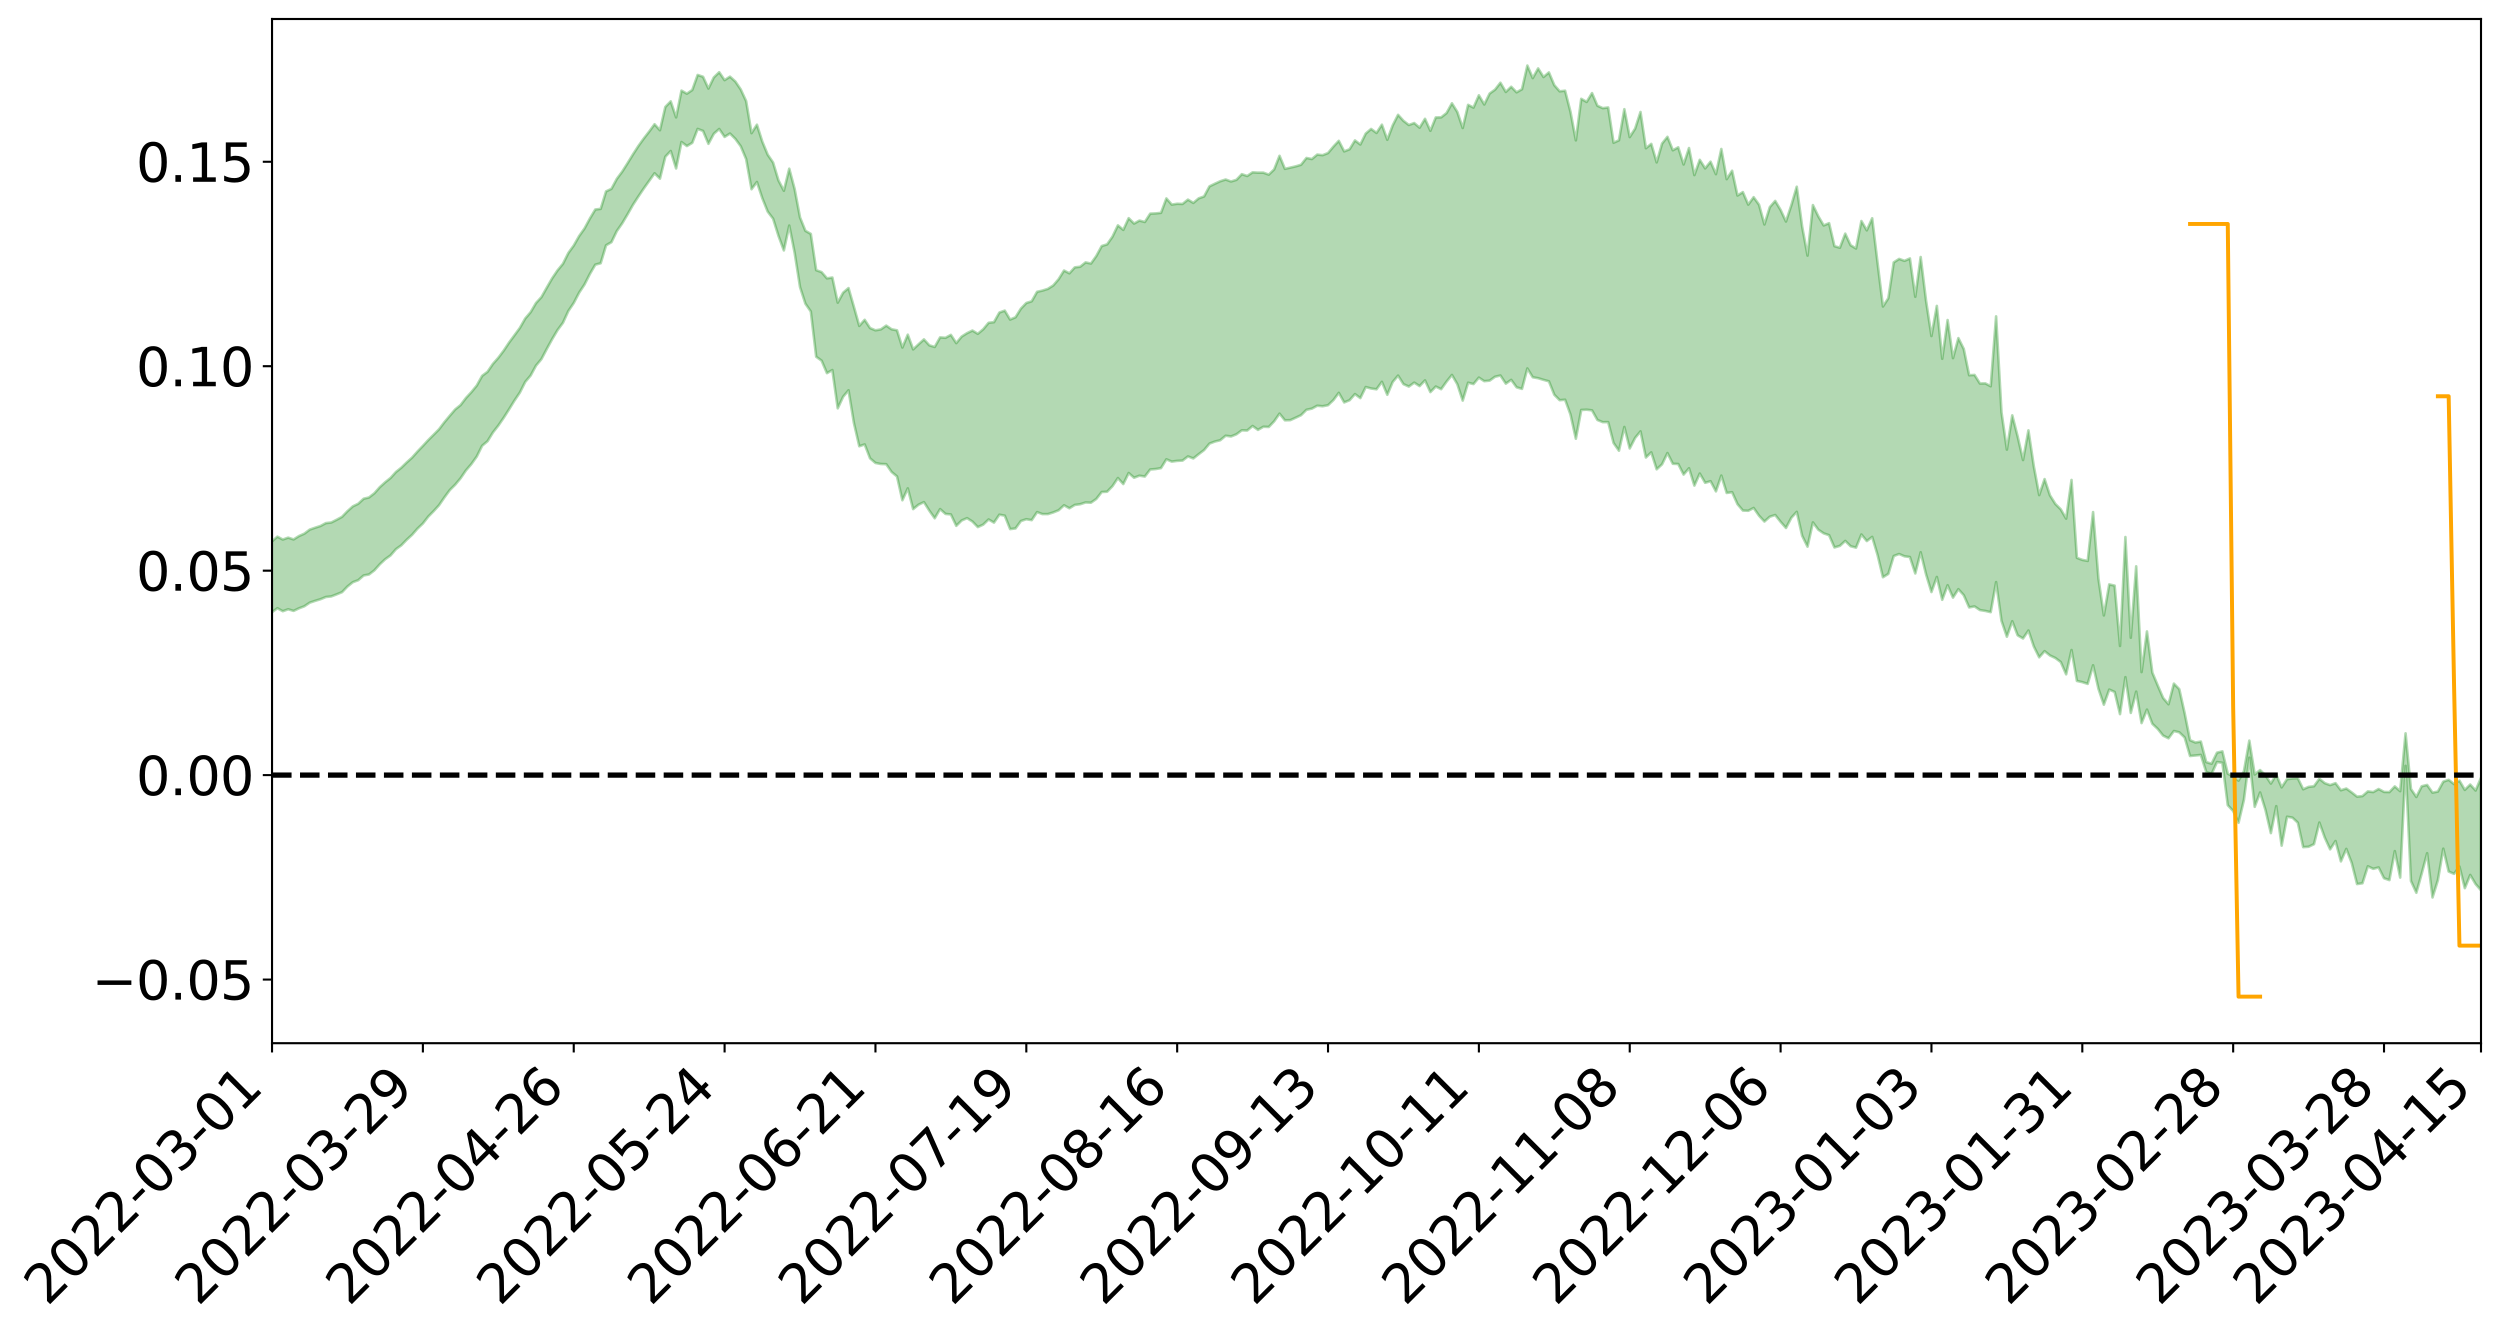 <?xml version="1.0" encoding="utf-8" standalone="no"?>
<!DOCTYPE svg PUBLIC "-//W3C//DTD SVG 1.1//EN"
  "http://www.w3.org/Graphics/SVG/1.1/DTD/svg11.dtd">
<svg xmlns:xlink="http://www.w3.org/1999/xlink" width="947.275pt" height="505.355pt" viewBox="0 0 947.275 505.355" xmlns="http://www.w3.org/2000/svg" version="1.1">
 <defs>
  <style type="text/css">*{stroke-linejoin: round; stroke-linecap: butt}</style>
 </defs>
 <g id="figure_1">
  <g id="patch_1">
   <path d="M 0 505.355 
L 947.275 505.355 
L 947.275 -0 
L 0 -0 
z
" style="fill: #ffffff"/>
  </g>
  <g id="axes_1">
   <g id="patch_2">
    <path d="M 103.075 395.28 
L 940.075 395.28 
L 940.075 7.2 
L 103.075 7.2 
z
" style="fill: #ffffff"/>
   </g>
   <g id="PolyCollection_1">
    <path d="M -393.001 293.59 
L -393.001 293.613 
L -390.959 293.505 
L -388.918 293.41 
L -386.876 293.29 
L -384.835 293.207 
L -382.793 293.102 
L -380.752 292.98 
L -378.711 292.865 
L -376.669 292.761 
L -374.628 292.667 
L -372.586 292.561 
L -370.545 292.45 
L -368.503 292.341 
L -366.462 292.211 
L -364.42 292.1 
L -362.379 291.972 
L -360.337 291.86 
L -358.296 291.714 
L -356.254 291.591 
L -354.213 291.472 
L -352.172 291.333 
L -350.13 291.198 
L -348.089 291.064 
L -346.047 290.906 
L -344.006 290.765 
L -341.964 290.603 
L -339.923 290.438 
L -337.881 290.256 
L -335.84 290.07 
L -333.798 289.886 
L -331.757 289.676 
L -329.715 289.44 
L -327.674 289.226 
L -325.632 288.986 
L -323.591 288.713 
L -321.55 288.457 
L -319.508 288.159 
L -317.467 287.855 
L -315.425 287.541 
L -313.384 287.21 
L -311.342 286.845 
L -309.301 286.456 
L -307.259 286.044 
L -305.218 285.644 
L -303.176 285.179 
L -301.135 284.733 
L -299.093 284.258 
L -297.052 283.78 
L -295.011 283.267 
L -292.969 282.714 
L -290.928 282.196 
L -288.886 281.624 
L -286.845 281.032 
L -284.803 280.45 
L -282.762 279.871 
L -280.72 279.247 
L -278.679 278.616 
L -276.637 277.985 
L -274.596 277.329 
L -272.554 276.665 
L -270.513 276.001 
L -268.472 275.316 
L -266.43 274.629 
L -264.389 273.951 
L -262.347 273.247 
L -260.306 272.498 
L -258.264 271.769 
L -256.223 271.041 
L -254.181 270.324 
L -252.14 269.58 
L -250.098 268.851 
L -248.057 268.111 
L -246.015 267.436 
L -243.974 266.655 
L -241.932 265.969 
L -239.891 265.224 
L -237.85 264.519 
L -235.808 263.785 
L -233.767 263.12 
L -231.725 262.367 
L -229.684 261.662 
L -227.642 260.997 
L -225.601 260.28 
L -223.559 259.599 
L -221.518 258.898 
L -219.476 258.184 
L -217.435 257.496 
L -215.393 256.819 
L -213.352 256.104 
L -211.311 255.416 
L -209.269 254.714 
L -207.228 254.022 
L -205.186 253.345 
L -203.145 252.653 
L -201.103 251.954 
L -199.062 251.319 
L -197.02 250.609 
L -194.979 249.927 
L -192.937 249.255 
L -190.896 248.584 
L -188.854 247.914 
L -186.813 247.238 
L -184.772 246.59 
L -182.73 245.919 
L -180.689 245.234 
L -178.647 244.542 
L -176.606 243.844 
L -174.564 243.186 
L -172.523 242.47 
L -170.481 241.71 
L -168.44 240.992 
L -166.398 240.239 
L -164.357 239.475 
L -162.315 238.671 
L -160.274 237.854 
L -158.232 237.089 
L -156.191 236.225 
L -154.15 235.4 
L -152.108 234.517 
L -150.067 233.699 
L -148.025 232.749 
L -145.984 231.816 
L -143.942 230.905 
L -141.901 229.979 
L -139.859 229.026 
L -137.818 228.032 
L -135.776 227.094 
L -133.735 226.031 
L -131.693 225.085 
L -129.652 223.991 
L -127.611 222.927 
L -125.569 221.884 
L -123.528 220.879 
L -121.486 219.72 
L -119.445 218.662 
L -117.403 217.341 
L -115.362 216.19 
L -113.32 215.108 
L -111.279 213.898 
L -109.237 212.656 
L -107.196 211.24 
L -105.154 209.902 
L -103.113 208.765 
L -101.072 207.028 
L -99.03 205.607 
L -96.989 204.152 
L -94.947 202.644 
L -92.906 200.939 
L -90.864 199.323 
L -88.823 198.063 
L -86.781 196.646 
L -84.74 194.354 
L -82.698 192.465 
L -80.657 191.288 
L -78.615 189.29 
L -76.574 187.832 
L -74.532 186.479 
L -72.491 184.596 
L -70.45 182.034 
L -68.408 180.464 
L -66.367 179.578 
L -64.325 177.668 
L -62.284 176.941 
L -60.242 175.682 
L -58.201 173.411 
L -56.159 173.421 
L -54.118 174.131 
L -52.076 175.809 
L -50.035 173.609 
L -47.993 177.541 
L -45.952 178.31 
L -43.911 172.695 
L -41.869 174.123 
L -39.828 176.433 
L -37.786 174.889 
L -35.745 174.491 
L -33.703 184.819 
L -31.662 199.55 
L -29.62 206.847 
L -27.579 190.694 
L -25.537 198.902 
L -23.496 209.679 
L -21.454 209.004 
L -19.413 231.005 
L -17.372 227.964 
L -15.33 221.196 
L -13.289 204.469 
L -11.247 220.159 
L -9.206 229.591 
L -7.164 225.634 
L -5.123 228.09 
L -3.081 236.999 
L -1.04 235.808 
L 1.002 228.123 
L 3.043 237.776 
L 5.085 239.689 
L 7.126 236.239 
L 9.168 242.365 
L 11.209 244.601 
L 13.25 243.993 
L 15.292 242.129 
L 17.333 244.137 
L 19.375 242.074 
L 21.416 242.244 
L 23.458 244.153 
L 25.499 242.336 
L 27.541 243.262 
L 29.582 243.301 
L 31.624 241.826 
L 33.665 242.346 
L 35.707 240.223 
L 37.748 240.343 
L 39.789 240.904 
L 41.831 240.912 
L 43.872 239.858 
L 45.914 238.95 
L 47.955 238.695 
L 49.997 237.689 
L 52.038 237.497 
L 54.08 237.271 
L 56.121 235.755 
L 58.163 236.4 
L 60.204 235.379 
L 62.246 234.908 
L 64.287 234.882 
L 66.328 233.877 
L 68.37 233.586 
L 70.411 233.854 
L 72.453 234.326 
L 74.494 232.718 
L 76.536 232.4 
L 78.577 231.835 
L 80.619 234.47 
L 82.66 234.484 
L 84.702 235.474 
L 86.743 232.861 
L 88.785 231.233 
L 90.826 231.689 
L 92.868 233.419 
L 94.909 233.674 
L 96.95 230.523 
L 98.992 233.11 
L 101.033 232.413 
L 103.075 231.941 
L 105.116 230.465 
L 107.158 231.595 
L 109.199 230.858 
L 111.241 231.476 
L 113.282 230.503 
L 115.324 229.724 
L 117.365 228.352 
L 119.407 227.672 
L 121.448 227.047 
L 123.489 226.205 
L 125.531 225.984 
L 127.572 225.203 
L 129.614 224.367 
L 131.655 222.233 
L 133.697 220.6 
L 135.738 219.839 
L 137.78 218.058 
L 139.821 217.666 
L 141.863 216.101 
L 143.904 213.819 
L 145.946 211.907 
L 147.987 210.45 
L 150.028 208.086 
L 152.07 206.62 
L 154.111 204.509 
L 156.153 202.638 
L 158.194 200.298 
L 160.236 198.36 
L 162.277 195.743 
L 164.319 193.671 
L 166.36 191.424 
L 168.402 188.452 
L 170.443 185.679 
L 172.485 183.65 
L 174.526 181.202 
L 176.568 178.214 
L 178.609 175.849 
L 180.65 172.976 
L 182.692 168.893 
L 184.733 167.184 
L 186.775 163.867 
L 188.816 161.259 
L 190.858 158.294 
L 192.899 155.085 
L 194.941 151.769 
L 196.982 148.748 
L 199.024 144.708 
L 201.065 142.286 
L 203.107 138.519 
L 205.148 136.075 
L 207.189 132.216 
L 209.231 128.491 
L 211.272 125.047 
L 213.314 122.295 
L 215.355 117.842 
L 217.397 114.815 
L 219.438 110.903 
L 221.48 107.804 
L 223.521 103.803 
L 225.563 100.29 
L 227.604 99.747 
L 229.646 92.946 
L 231.687 91.766 
L 233.728 87.537 
L 235.77 84.615 
L 237.811 81.179 
L 239.853 77.595 
L 241.894 74.45 
L 243.936 71.41 
L 245.977 68.542 
L 248.019 65.658 
L 250.06 67.695 
L 252.102 59.376 
L 254.143 57.221 
L 256.185 63.829 
L 258.226 53.812 
L 260.268 55.34 
L 262.309 54.127 
L 264.35 48.853 
L 266.392 49.608 
L 268.433 54.489 
L 270.475 50.688 
L 272.516 48.879 
L 274.558 51.883 
L 276.599 50.602 
L 278.641 52.634 
L 280.682 55.43 
L 282.724 60.288 
L 284.765 71.698 
L 286.807 68.961 
L 288.848 75.105 
L 290.889 80.179 
L 292.931 82.867 
L 294.972 89.358 
L 297.014 94.88 
L 299.055 85.473 
L 301.097 95.786 
L 303.138 108.769 
L 305.18 115.077 
L 307.221 118.009 
L 309.263 135.176 
L 311.304 136.643 
L 313.346 141.385 
L 315.387 140.221 
L 317.428 154.718 
L 319.47 150.336 
L 321.511 147.882 
L 323.553 160.27 
L 325.594 169.088 
L 327.636 168.396 
L 329.677 173.659 
L 331.719 175.421 
L 333.76 175.811 
L 335.802 175.882 
L 337.843 178.832 
L 339.885 180.529 
L 341.926 189.549 
L 343.968 185.041 
L 346.009 192.906 
L 348.05 191.229 
L 350.092 190.256 
L 352.133 193.488 
L 354.175 196.377 
L 356.216 192.899 
L 358.258 194.732 
L 360.299 194.928 
L 362.341 199.237 
L 364.382 197.225 
L 366.424 196.327 
L 368.465 197.615 
L 370.507 199.717 
L 372.548 198.785 
L 374.589 196.828 
L 376.631 198.023 
L 378.672 195.013 
L 380.714 195.389 
L 382.755 200.48 
L 384.797 200.221 
L 386.838 197.41 
L 388.88 196.737 
L 390.921 197.09 
L 392.963 194.041 
L 395.004 194.798 
L 397.046 194.801 
L 399.087 194.16 
L 401.128 193.342 
L 403.17 191.456 
L 405.211 192.585 
L 407.253 191.321 
L 409.294 191.053 
L 411.336 190.387 
L 413.377 190.478 
L 415.419 189.038 
L 417.46 186.425 
L 419.502 186.322 
L 421.543 184.199 
L 423.585 181.132 
L 425.626 183.414 
L 427.668 179.232 
L 429.709 181.014 
L 431.75 180.24 
L 433.792 180.565 
L 435.833 177.893 
L 437.875 177.726 
L 439.916 177.368 
L 441.958 174.037 
L 443.999 174.902 
L 446.041 174.63 
L 448.082 174.518 
L 450.124 172.941 
L 452.165 173.709 
L 454.207 172.086 
L 456.248 170.536 
L 458.289 168.081 
L 460.331 167.31 
L 462.372 166.806 
L 464.414 165.101 
L 466.455 165.378 
L 468.497 164.557 
L 470.538 163.045 
L 472.58 163.128 
L 474.621 161.412 
L 476.663 162.883 
L 478.704 161.698 
L 480.746 161.783 
L 482.787 159.65 
L 484.828 156.725 
L 486.87 159.26 
L 488.911 159.204 
L 490.953 158.272 
L 492.994 157.305 
L 495.036 155.276 
L 497.077 154.838 
L 499.119 153.736 
L 501.16 153.933 
L 503.202 153.533 
L 505.243 151.602 
L 507.285 148.849 
L 509.326 152.48 
L 511.368 151.647 
L 513.409 149.319 
L 515.45 150.845 
L 517.492 146.658 
L 519.533 147.203 
L 521.575 147.504 
L 523.616 144.681 
L 525.658 149.581 
L 527.699 144.748 
L 529.741 142.318 
L 531.782 145.55 
L 533.824 146.471 
L 535.865 144.983 
L 537.907 146.291 
L 539.948 144.131 
L 541.989 148.576 
L 544.031 146.461 
L 546.072 147.466 
L 548.114 144.609 
L 550.155 142.069 
L 552.197 145.582 
L 554.238 151.787 
L 556.28 145.003 
L 558.321 145.525 
L 560.363 143.076 
L 562.404 144.43 
L 564.446 144.22 
L 566.487 142.755 
L 568.528 142.284 
L 570.57 145.361 
L 572.611 143.937 
L 574.653 146.747 
L 576.694 147.358 
L 578.736 139.612 
L 580.777 142.943 
L 582.819 143.307 
L 584.86 143.932 
L 586.902 144.487 
L 588.943 149.577 
L 590.985 151.638 
L 593.026 151.458 
L 595.068 157.032 
L 597.109 166.233 
L 599.15 155.343 
L 601.192 155.239 
L 603.233 155.483 
L 605.275 159.125 
L 607.316 159.964 
L 609.358 159.946 
L 611.399 167.851 
L 613.441 170.765 
L 615.482 161.795 
L 617.524 169.924 
L 619.565 165.927 
L 621.607 163.451 
L 623.648 173.35 
L 625.689 171.411 
L 627.731 177.826 
L 629.772 175.927 
L 631.814 171.67 
L 633.855 175.731 
L 635.897 175.809 
L 637.938 179.812 
L 639.98 177.428 
L 642.021 183.989 
L 644.063 179.427 
L 646.104 182.936 
L 648.146 182.335 
L 650.187 186.186 
L 652.228 180.203 
L 654.27 186.782 
L 656.311 186.503 
L 658.353 191.022 
L 660.394 193.444 
L 662.436 193.536 
L 664.477 192.478 
L 666.519 195.41 
L 668.56 197.613 
L 670.602 195.789 
L 672.643 195.143 
L 674.685 197.715 
L 676.726 200.053 
L 678.768 196.171 
L 680.809 193.947 
L 682.85 203.012 
L 684.892 207.137 
L 686.933 197.952 
L 688.975 200.701 
L 691.016 202.094 
L 693.058 202.785 
L 695.099 207.434 
L 697.141 206.842 
L 699.182 204.96 
L 701.224 206.967 
L 703.265 207.5 
L 705.307 202.515 
L 707.348 205.01 
L 709.389 203.44 
L 711.431 210.287 
L 713.472 218.717 
L 715.514 217.45 
L 717.555 210.684 
L 719.597 209.914 
L 721.638 210.796 
L 723.68 211.063 
L 725.721 217.29 
L 727.763 209.257 
L 729.804 217.628 
L 731.846 224.336 
L 733.887 218.628 
L 735.928 227.263 
L 737.97 221.76 
L 740.011 226.433 
L 742.053 223.253 
L 744.094 225.527 
L 746.136 230.151 
L 748.177 229.782 
L 750.219 231.158 
L 752.26 231.489 
L 754.302 231.953 
L 756.343 220.566 
L 758.385 235.23 
L 760.426 241.253 
L 762.468 235.401 
L 764.509 240.73 
L 766.55 241.926 
L 768.592 238.91 
L 770.633 244.956 
L 772.675 249.059 
L 774.716 246.736 
L 776.758 248.366 
L 778.799 249.334 
L 780.841 250.85 
L 782.882 255.507 
L 784.924 246.298 
L 786.965 258.017 
L 789.007 258.469 
L 791.048 259.125 
L 793.089 252.08 
L 795.131 261.004 
L 797.172 267.015 
L 799.214 261.292 
L 801.255 262.19 
L 803.297 270.595 
L 805.338 256.596 
L 807.38 270.127 
L 809.421 262.063 
L 811.463 273.988 
L 813.504 268.878 
L 815.546 274.25 
L 817.587 276.182 
L 819.628 278.73 
L 821.67 279.746 
L 823.711 276.995 
L 825.753 277.478 
L 827.794 279.442 
L 829.836 286.456 
L 831.877 286.259 
L 833.919 286.051 
L 835.96 292.483 
L 838.002 293.232 
L 840.043 288.743 
L 842.085 289.013 
L 844.126 305.097 
L 846.168 307.29 
L 848.209 311.745 
L 850.25 303.023 
L 852.292 287.089 
L 854.333 305.716 
L 856.375 300.284 
L 858.416 306.9 
L 860.458 315.676 
L 862.499 305.459 
L 864.541 320.423 
L 866.582 309.468 
L 868.624 309.808 
L 870.665 311.73 
L 872.707 320.99 
L 874.748 320.845 
L 876.789 319.861 
L 878.831 311.67 
L 880.872 317.36 
L 882.914 321.82 
L 884.955 318.68 
L 886.997 326.389 
L 889.038 321.662 
L 891.08 326.945 
L 893.121 334.981 
L 895.163 334.669 
L 897.204 328.25 
L 899.246 329.208 
L 901.287 328.681 
L 903.328 332.775 
L 905.37 333.488 
L 907.411 322.495 
L 909.453 332.517 
L 911.494 290.189 
L 913.536 333.805 
L 915.577 338.266 
L 917.619 330.979 
L 919.66 323.302 
L 921.702 340.058 
L 923.743 333.498 
L 925.785 321.574 
L 927.826 330.236 
L 929.868 331.113 
L 931.909 328.342 
L 933.95 336.527 
L 935.992 331.534 
L 938.033 334.991 
L 940.075 337.336 
L 940.075 294.71 
L 940.075 294.71 
L 938.033 299.533 
L 935.992 297.273 
L 933.95 299.298 
L 931.909 295.796 
L 929.868 297.113 
L 927.826 295.48 
L 925.785 296.187 
L 923.743 299.923 
L 921.702 300.349 
L 919.66 297.423 
L 917.619 297.919 
L 915.577 301.982 
L 913.536 298.961 
L 911.494 277.871 
L 909.453 299.781 
L 907.411 297.989 
L 905.37 300.127 
L 903.328 300.068 
L 901.287 298.966 
L 899.246 300.137 
L 897.204 299.868 
L 895.163 301.647 
L 893.121 301.863 
L 891.08 300.253 
L 889.038 298.789 
L 886.997 299.448 
L 884.955 296.752 
L 882.914 297.487 
L 880.872 296.741 
L 878.831 295.104 
L 876.789 297.926 
L 874.748 298.157 
L 872.707 299.065 
L 870.665 294.893 
L 868.624 294.981 
L 866.582 295.245 
L 864.541 298.339 
L 862.499 293.551 
L 860.458 296.905 
L 858.416 293.827 
L 856.375 291.793 
L 854.333 293.471 
L 852.292 280.631 
L 850.25 292.26 
L 848.209 295.792 
L 846.168 294.248 
L 844.126 293.162 
L 842.085 284.701 
L 840.043 285.202 
L 838.002 289.387 
L 835.96 288.778 
L 833.919 280.989 
L 831.877 281.359 
L 829.836 280.472 
L 827.794 270.266 
L 825.753 261.143 
L 823.711 259.033 
L 821.67 266.856 
L 819.628 264.463 
L 817.587 259.726 
L 815.546 254.854 
L 813.504 239.257 
L 811.463 254.662 
L 809.421 214.593 
L 807.38 241.632 
L 805.338 203.498 
L 803.297 244.75 
L 801.255 221.9 
L 799.214 221.438 
L 797.172 233.185 
L 795.131 219.322 
L 793.089 194.029 
L 791.048 212.538 
L 789.007 212.15 
L 786.965 211.373 
L 784.924 181.86 
L 782.882 196.509 
L 780.841 192.997 
L 778.799 190.957 
L 776.758 187.704 
L 774.716 181.536 
L 772.675 187.595 
L 770.633 176.685 
L 768.592 163.077 
L 766.55 174.314 
L 764.509 165.364 
L 762.468 157.389 
L 760.426 170.364 
L 758.385 156.214 
L 756.343 119.881 
L 754.302 146.357 
L 752.26 145.28 
L 750.219 145.321 
L 748.177 142.066 
L 746.136 142.178 
L 744.094 132.233 
L 742.053 128.119 
L 740.011 135.7 
L 737.97 121.273 
L 735.928 135.935 
L 733.887 115.907 
L 731.846 127.325 
L 729.804 113.956 
L 727.763 97.393 
L 725.721 112.439 
L 723.68 97.928 
L 721.638 98.839 
L 719.597 98.11 
L 717.555 99.42 
L 715.514 112.98 
L 713.472 116.133 
L 711.431 99.629 
L 709.389 82.709 
L 707.348 87.278 
L 705.307 83.753 
L 703.265 94.161 
L 701.224 92.925 
L 699.182 88.533 
L 697.141 93.867 
L 695.099 93.279 
L 693.058 84.565 
L 691.016 85.428 
L 688.975 81.95 
L 686.933 77.705 
L 684.892 96.853 
L 682.85 85.819 
L 680.809 70.756 
L 678.768 77.724 
L 676.726 83.932 
L 674.685 79.544 
L 672.643 76.127 
L 670.602 78.491 
L 668.56 85.056 
L 666.519 77.577 
L 664.477 74.719 
L 662.436 77.536 
L 660.394 72.786 
L 658.353 74.089 
L 656.311 64.695 
L 654.27 67.881 
L 652.228 56.458 
L 650.187 65.99 
L 648.146 61.263 
L 646.104 63.806 
L 644.063 60.568 
L 642.021 66.342 
L 639.98 56.097 
L 637.938 62.319 
L 635.897 55.826 
L 633.855 56.945 
L 631.814 51.846 
L 629.772 54.405 
L 627.731 61.528 
L 625.689 54.514 
L 623.648 56.167 
L 621.607 42.433 
L 619.565 48.741 
L 617.524 51.94 
L 615.482 41.377 
L 613.441 53.16 
L 611.399 54.087 
L 609.358 40.729 
L 607.316 40.986 
L 605.275 40.068 
L 603.233 35.276 
L 601.192 38.625 
L 599.15 37.442 
L 597.109 53.184 
L 595.068 42.36 
L 593.026 34.372 
L 590.985 34.605 
L 588.943 32.272 
L 586.902 27.447 
L 584.86 29.186 
L 582.819 25.932 
L 580.777 29.591 
L 578.736 24.84 
L 576.694 33.812 
L 574.653 34.989 
L 572.611 32.879 
L 570.57 34.838 
L 568.528 31.352 
L 566.487 33.964 
L 564.446 35.447 
L 562.404 39.599 
L 560.363 36.12 
L 558.321 40.772 
L 556.28 39.734 
L 554.238 48.495 
L 552.197 42.426 
L 550.155 39.148 
L 548.114 42.843 
L 546.072 44.469 
L 544.031 44.509 
L 541.989 49.554 
L 539.948 45.021 
L 537.907 48.384 
L 535.865 46.631 
L 533.824 47.362 
L 531.782 45.781 
L 529.741 43.512 
L 527.699 47.547 
L 525.658 52.95 
L 523.616 47.245 
L 521.575 50.362 
L 519.533 48.864 
L 517.492 50.604 
L 515.45 54.758 
L 513.409 53.213 
L 511.368 56.557 
L 509.326 57.365 
L 507.285 53.373 
L 505.243 55.554 
L 503.202 57.994 
L 501.16 58.801 
L 499.119 58.578 
L 497.077 60.271 
L 495.036 59.859 
L 492.994 62.425 
L 490.953 63.042 
L 488.911 63.515 
L 486.87 63.982 
L 484.828 59.038 
L 482.787 64.201 
L 480.746 66.174 
L 478.704 65.421 
L 476.663 65.432 
L 474.621 65.302 
L 472.58 66.683 
L 470.538 65.998 
L 468.497 68.147 
L 466.455 68.774 
L 464.414 68.022 
L 462.372 68.674 
L 460.331 69.622 
L 458.289 70.604 
L 456.248 74.432 
L 454.207 75.157 
L 452.165 76.884 
L 450.124 75.64 
L 448.082 77.285 
L 446.041 77.211 
L 443.999 77.531 
L 441.958 75.192 
L 439.916 80.645 
L 437.875 80.865 
L 435.833 80.96 
L 433.792 84.113 
L 431.75 83.58 
L 429.709 84.715 
L 427.668 82.67 
L 425.626 87.104 
L 423.585 85.397 
L 421.543 89.658 
L 419.502 92.596 
L 417.46 93.219 
L 415.419 96.985 
L 413.377 99.86 
L 411.336 99.425 
L 409.294 101.068 
L 407.253 101.309 
L 405.211 103.567 
L 403.17 102.513 
L 401.128 105.789 
L 399.087 108.165 
L 397.046 109.455 
L 395.004 110.106 
L 392.963 110.571 
L 390.921 114.167 
L 388.88 114.81 
L 386.838 116.941 
L 384.797 120.215 
L 382.755 121.095 
L 380.714 117.696 
L 378.672 118.429 
L 376.631 122.077 
L 374.589 122.311 
L 372.548 124.764 
L 370.507 126.485 
L 368.465 125.251 
L 366.424 126.24 
L 364.382 127.535 
L 362.341 130.013 
L 360.299 126.885 
L 358.258 128 
L 356.216 127.847 
L 354.175 131.468 
L 352.133 130.847 
L 350.092 128.6 
L 348.05 130.462 
L 346.009 132.389 
L 343.968 126.81 
L 341.926 131.68 
L 339.885 125.159 
L 337.843 124.768 
L 335.802 123.384 
L 333.76 124.807 
L 331.719 125.164 
L 329.677 124.308 
L 327.636 121.182 
L 325.594 123.483 
L 323.553 116.267 
L 321.511 109.159 
L 319.47 110.916 
L 317.428 114.673 
L 315.387 105.166 
L 313.346 105.478 
L 311.304 103.105 
L 309.263 102.371 
L 307.221 88.635 
L 305.18 87.46 
L 303.138 82.401 
L 301.097 71.619 
L 299.055 63.923 
L 297.014 72.274 
L 294.972 68.349 
L 292.931 61.592 
L 290.889 58.603 
L 288.848 53.664 
L 286.807 47.256 
L 284.765 50.455 
L 282.724 38.334 
L 280.682 33.9 
L 278.641 30.894 
L 276.599 29.046 
L 274.558 30.37 
L 272.516 27.363 
L 270.475 29.338 
L 268.433 33.551 
L 266.392 29.099 
L 264.35 28.399 
L 262.309 34.107 
L 260.268 35.497 
L 258.226 34.333 
L 256.185 44.474 
L 254.143 38.41 
L 252.102 40.525 
L 250.06 49.352 
L 248.019 47.074 
L 245.977 49.856 
L 243.936 52.483 
L 241.894 55.324 
L 239.853 58.48 
L 237.811 61.806 
L 235.77 65.028 
L 233.728 67.763 
L 231.687 71.55 
L 229.646 72.517 
L 227.604 79.138 
L 225.563 79.389 
L 223.521 82.792 
L 221.48 86.574 
L 219.438 89.458 
L 217.397 93.043 
L 215.355 95.862 
L 213.314 99.944 
L 211.272 102.427 
L 209.231 105.449 
L 207.189 108.985 
L 205.148 112.589 
L 203.107 114.807 
L 201.065 118.288 
L 199.024 120.678 
L 196.982 124.252 
L 194.941 127.035 
L 192.899 129.801 
L 190.858 132.858 
L 188.816 135.573 
L 186.775 137.889 
L 184.733 140.875 
L 182.692 142.417 
L 180.65 146.09 
L 178.609 148.586 
L 176.568 150.792 
L 174.526 153.475 
L 172.485 155.134 
L 170.443 157.518 
L 168.402 159.962 
L 166.36 162.649 
L 164.319 164.713 
L 162.277 166.746 
L 160.236 168.959 
L 158.194 171.09 
L 156.153 173.381 
L 154.111 175.217 
L 152.07 177.212 
L 150.028 178.846 
L 147.987 181.105 
L 145.946 182.741 
L 143.904 184.594 
L 141.863 186.895 
L 139.821 188.496 
L 137.78 188.981 
L 135.738 190.881 
L 133.697 191.865 
L 131.655 193.698 
L 129.614 195.829 
L 127.572 196.936 
L 125.531 197.976 
L 123.489 198.204 
L 121.448 199.298 
L 119.407 199.96 
L 117.365 200.674 
L 115.324 202.209 
L 113.282 203.115 
L 111.241 204.404 
L 109.199 203.714 
L 107.158 204.44 
L 105.116 203.347 
L 103.075 205.133 
L 101.033 205.434 
L 98.992 206.753 
L 96.95 204.067 
L 94.909 207.416 
L 92.868 207.199 
L 90.826 205.36 
L 88.785 204.939 
L 86.743 206.704 
L 84.702 209.709 
L 82.66 208.626 
L 80.619 208.629 
L 78.577 205.731 
L 76.536 205.767 
L 74.494 206.691 
L 72.453 208.572 
L 70.411 208.05 
L 68.37 207.743 
L 66.328 208.099 
L 64.287 209.277 
L 62.246 209.085 
L 60.204 209.853 
L 58.163 211.087 
L 56.121 210.323 
L 54.08 212.079 
L 52.038 212.397 
L 49.997 212.656 
L 47.955 213.782 
L 45.914 214.101 
L 43.872 215.34 
L 41.831 216.687 
L 39.789 216.752 
L 37.748 216.271 
L 35.707 215.937 
L 33.665 218.731 
L 31.624 218.296 
L 29.582 220.186 
L 27.541 220.26 
L 25.499 219.591 
L 23.458 221.46 
L 21.416 219.799 
L 19.375 219.927 
L 17.333 222.289 
L 15.292 220.659 
L 13.25 222.894 
L 11.209 223.639 
L 9.168 221.831 
L 7.126 215.988 
L 5.085 219.797 
L 3.043 218.041 
L 1.002 209.334 
L -1.04 216.844 
L -3.081 218.428 
L -5.123 210.386 
L -7.164 208.226 
L -9.206 212.626 
L -11.247 203.913 
L -13.289 189.029 
L -15.33 205.632 
L -17.372 212.397 
L -19.413 215.797 
L -21.454 194.982 
L -23.496 195.961 
L -25.537 185.744 
L -27.579 177.706 
L -29.62 194.309 
L -31.662 187.373 
L -33.703 172.953 
L -35.745 162.768 
L -37.786 163.58 
L -39.828 165.569 
L -41.869 163.558 
L -43.911 162.446 
L -45.952 168.616 
L -47.993 168.088 
L -50.035 164.412 
L -52.076 167.005 
L -54.118 165.604 
L -56.159 165.208 
L -58.201 165.608 
L -60.242 168.162 
L -62.284 169.782 
L -64.325 170.797 
L -66.367 173.051 
L -68.408 174.224 
L -70.45 176.082 
L -72.491 178.87 
L -74.532 181.155 
L -76.574 182.741 
L -78.615 184.481 
L -80.657 186.695 
L -82.698 188.168 
L -84.74 190.291 
L -86.781 192.824 
L -88.823 194.393 
L -90.864 195.531 
L -92.906 197.14 
L -94.947 198.789 
L -96.989 200.289 
L -99.03 201.725 
L -101.072 203.111 
L -103.113 204.953 
L -105.154 205.978 
L -107.196 207.348 
L -109.237 208.786 
L -111.279 210.029 
L -113.32 211.238 
L -115.362 212.265 
L -117.403 213.375 
L -119.445 214.795 
L -121.486 215.825 
L -123.528 217.006 
L -125.569 217.982 
L -127.611 219.051 
L -129.652 220.146 
L -131.693 221.244 
L -133.735 222.174 
L -135.776 223.259 
L -137.818 224.213 
L -139.859 225.232 
L -141.901 226.186 
L -143.942 227.158 
L -145.984 228.075 
L -148.025 229.041 
L -150.067 230.052 
L -152.108 230.844 
L -154.15 231.801 
L -156.191 232.641 
L -158.232 233.594 
L -160.274 234.322 
L -162.315 235.21 
L -164.357 236.063 
L -166.398 236.875 
L -168.44 237.691 
L -170.481 238.439 
L -172.523 239.308 
L -174.564 240.093 
L -176.606 240.743 
L -178.647 241.511 
L -180.689 242.279 
L -182.73 243.044 
L -184.772 243.784 
L -186.813 244.476 
L -188.854 245.236 
L -190.896 245.983 
L -192.937 246.735 
L -194.979 247.485 
L -197.02 248.257 
L -199.062 249.058 
L -201.103 249.754 
L -203.145 250.548 
L -205.186 251.328 
L -207.228 252.08 
L -209.269 252.855 
L -211.311 253.647 
L -213.352 254.418 
L -215.393 255.225 
L -217.435 255.967 
L -219.476 256.724 
L -221.518 257.522 
L -223.559 258.296 
L -225.601 259.034 
L -227.642 259.814 
L -229.684 260.531 
L -231.725 261.296 
L -233.767 262.108 
L -235.808 262.815 
L -237.85 263.6 
L -239.891 264.348 
L -241.932 265.13 
L -243.974 265.845 
L -246.015 266.673 
L -248.057 267.369 
L -250.098 268.143 
L -252.14 268.903 
L -254.181 269.681 
L -256.223 270.423 
L -258.264 271.178 
L -260.306 271.936 
L -262.347 272.718 
L -264.389 273.447 
L -266.43 274.146 
L -268.472 274.854 
L -270.513 275.562 
L -272.554 276.238 
L -274.596 276.918 
L -276.637 277.589 
L -278.679 278.231 
L -280.72 278.878 
L -282.762 279.521 
L -284.803 280.11 
L -286.845 280.705 
L -288.886 281.323 
L -290.928 281.909 
L -292.969 282.437 
L -295.011 283.012 
L -297.052 283.539 
L -299.093 284.027 
L -301.135 284.513 
L -303.176 284.968 
L -305.218 285.455 
L -307.259 285.861 
L -309.301 286.287 
L -311.342 286.688 
L -313.384 287.061 
L -315.425 287.402 
L -317.467 287.714 
L -319.508 288.022 
L -321.55 288.327 
L -323.591 288.582 
L -325.632 288.864 
L -327.674 289.105 
L -329.715 289.315 
L -331.757 289.557 
L -333.798 289.77 
L -335.84 289.95 
L -337.881 290.14 
L -339.923 290.325 
L -341.964 290.49 
L -344.006 290.654 
L -346.047 290.793 
L -348.089 290.956 
L -350.13 291.089 
L -352.172 291.228 
L -354.213 291.372 
L -356.254 291.492 
L -358.296 291.618 
L -360.337 291.778 
L -362.379 291.895 
L -364.42 292.035 
L -366.462 292.148 
L -368.503 292.294 
L -370.545 292.41 
L -372.586 292.532 
L -374.628 292.64 
L -376.669 292.739 
L -378.711 292.849 
L -380.752 292.967 
L -382.793 293.083 
L -384.835 293.183 
L -386.876 293.267 
L -388.918 293.381 
L -390.959 293.477 
L -393.001 293.59 
z
" clip-path="url(#p47dacd2990)" style="fill: #008000; fill-opacity: 0.3; stroke: #008000; stroke-opacity: 0.3"/>
   </g>
   <g id="matplotlib.axis_1">
    <g id="xtick_1">
     <g id="line2d_1">
      <defs>
       <path id="mde6c1a4d47" d="M 0 0 
L 0 3.5 
" style="stroke: #000000; stroke-width: 0.8"/>
      </defs>
      <g>
       <use xlink:href="#mde6c1a4d47" x="103.075" y="395.28" style="stroke: #000000; stroke-width: 0.8"/>
      </g>
     </g>
     <g id="text_1">
      <!-- 2022-03-01 -->
      <g transform="translate(17.946 495.214) rotate(-45) scale(0.2 -0.2)">
       <defs>
        <path id="DejaVuSans-32" d="M 1228 531 
L 3431 531 
L 3431 0 
L 469 0 
L 469 531 
Q 828 903 1448 1529 
Q 2069 2156 2228 2338 
Q 2531 2678 2651 2914 
Q 2772 3150 2772 3378 
Q 2772 3750 2511 3984 
Q 2250 4219 1831 4219 
Q 1534 4219 1204 4116 
Q 875 4013 500 3803 
L 500 4441 
Q 881 4594 1212 4672 
Q 1544 4750 1819 4750 
Q 2544 4750 2975 4387 
Q 3406 4025 3406 3419 
Q 3406 3131 3298 2873 
Q 3191 2616 2906 2266 
Q 2828 2175 2409 1742 
Q 1991 1309 1228 531 
z
" transform="scale(0.016)"/>
        <path id="DejaVuSans-30" d="M 2034 4250 
Q 1547 4250 1301 3770 
Q 1056 3291 1056 2328 
Q 1056 1369 1301 889 
Q 1547 409 2034 409 
Q 2525 409 2770 889 
Q 3016 1369 3016 2328 
Q 3016 3291 2770 3770 
Q 2525 4250 2034 4250 
z
M 2034 4750 
Q 2819 4750 3233 4129 
Q 3647 3509 3647 2328 
Q 3647 1150 3233 529 
Q 2819 -91 2034 -91 
Q 1250 -91 836 529 
Q 422 1150 422 2328 
Q 422 3509 836 4129 
Q 1250 4750 2034 4750 
z
" transform="scale(0.016)"/>
        <path id="DejaVuSans-2d" d="M 313 2009 
L 1997 2009 
L 1997 1497 
L 313 1497 
L 313 2009 
z
" transform="scale(0.016)"/>
        <path id="DejaVuSans-33" d="M 2597 2516 
Q 3050 2419 3304 2112 
Q 3559 1806 3559 1356 
Q 3559 666 3084 287 
Q 2609 -91 1734 -91 
Q 1441 -91 1130 -33 
Q 819 25 488 141 
L 488 750 
Q 750 597 1062 519 
Q 1375 441 1716 441 
Q 2309 441 2620 675 
Q 2931 909 2931 1356 
Q 2931 1769 2642 2001 
Q 2353 2234 1838 2234 
L 1294 2234 
L 1294 2753 
L 1863 2753 
Q 2328 2753 2575 2939 
Q 2822 3125 2822 3475 
Q 2822 3834 2567 4026 
Q 2313 4219 1838 4219 
Q 1578 4219 1281 4162 
Q 984 4106 628 3988 
L 628 4550 
Q 988 4650 1302 4700 
Q 1616 4750 1894 4750 
Q 2613 4750 3031 4423 
Q 3450 4097 3450 3541 
Q 3450 3153 3228 2886 
Q 3006 2619 2597 2516 
z
" transform="scale(0.016)"/>
        <path id="DejaVuSans-31" d="M 794 531 
L 1825 531 
L 1825 4091 
L 703 3866 
L 703 4441 
L 1819 4666 
L 2450 4666 
L 2450 531 
L 3481 531 
L 3481 0 
L 794 0 
L 794 531 
z
" transform="scale(0.016)"/>
       </defs>
       <use xlink:href="#DejaVuSans-32"/>
       <use xlink:href="#DejaVuSans-30" x="63.623"/>
       <use xlink:href="#DejaVuSans-32" x="127.246"/>
       <use xlink:href="#DejaVuSans-32" x="190.869"/>
       <use xlink:href="#DejaVuSans-2d" x="254.492"/>
       <use xlink:href="#DejaVuSans-30" x="290.576"/>
       <use xlink:href="#DejaVuSans-33" x="354.199"/>
       <use xlink:href="#DejaVuSans-2d" x="417.822"/>
       <use xlink:href="#DejaVuSans-30" x="453.906"/>
       <use xlink:href="#DejaVuSans-31" x="517.529"/>
      </g>
     </g>
    </g>
    <g id="xtick_2">
     <g id="line2d_2">
      <g>
       <use xlink:href="#mde6c1a4d47" x="160.236" y="395.28" style="stroke: #000000; stroke-width: 0.8"/>
      </g>
     </g>
     <g id="text_2">
      <!-- 2022-03-29 -->
      <g transform="translate(75.107 495.214) rotate(-45) scale(0.2 -0.2)">
       <defs>
        <path id="DejaVuSans-39" d="M 703 97 
L 703 672 
Q 941 559 1184 500 
Q 1428 441 1663 441 
Q 2288 441 2617 861 
Q 2947 1281 2994 2138 
Q 2813 1869 2534 1725 
Q 2256 1581 1919 1581 
Q 1219 1581 811 2004 
Q 403 2428 403 3163 
Q 403 3881 828 4315 
Q 1253 4750 1959 4750 
Q 2769 4750 3195 4129 
Q 3622 3509 3622 2328 
Q 3622 1225 3098 567 
Q 2575 -91 1691 -91 
Q 1453 -91 1209 -44 
Q 966 3 703 97 
z
M 1959 2075 
Q 2384 2075 2632 2365 
Q 2881 2656 2881 3163 
Q 2881 3666 2632 3958 
Q 2384 4250 1959 4250 
Q 1534 4250 1286 3958 
Q 1038 3666 1038 3163 
Q 1038 2656 1286 2365 
Q 1534 2075 1959 2075 
z
" transform="scale(0.016)"/>
       </defs>
       <use xlink:href="#DejaVuSans-32"/>
       <use xlink:href="#DejaVuSans-30" x="63.623"/>
       <use xlink:href="#DejaVuSans-32" x="127.246"/>
       <use xlink:href="#DejaVuSans-32" x="190.869"/>
       <use xlink:href="#DejaVuSans-2d" x="254.492"/>
       <use xlink:href="#DejaVuSans-30" x="290.576"/>
       <use xlink:href="#DejaVuSans-33" x="354.199"/>
       <use xlink:href="#DejaVuSans-2d" x="417.822"/>
       <use xlink:href="#DejaVuSans-32" x="453.906"/>
       <use xlink:href="#DejaVuSans-39" x="517.529"/>
      </g>
     </g>
    </g>
    <g id="xtick_3">
     <g id="line2d_3">
      <g>
       <use xlink:href="#mde6c1a4d47" x="217.397" y="395.28" style="stroke: #000000; stroke-width: 0.8"/>
      </g>
     </g>
     <g id="text_3">
      <!-- 2022-04-26 -->
      <g transform="translate(132.268 495.214) rotate(-45) scale(0.2 -0.2)">
       <defs>
        <path id="DejaVuSans-34" d="M 2419 4116 
L 825 1625 
L 2419 1625 
L 2419 4116 
z
M 2253 4666 
L 3047 4666 
L 3047 1625 
L 3713 1625 
L 3713 1100 
L 3047 1100 
L 3047 0 
L 2419 0 
L 2419 1100 
L 313 1100 
L 313 1709 
L 2253 4666 
z
" transform="scale(0.016)"/>
        <path id="DejaVuSans-36" d="M 2113 2584 
Q 1688 2584 1439 2293 
Q 1191 2003 1191 1497 
Q 1191 994 1439 701 
Q 1688 409 2113 409 
Q 2538 409 2786 701 
Q 3034 994 3034 1497 
Q 3034 2003 2786 2293 
Q 2538 2584 2113 2584 
z
M 3366 4563 
L 3366 3988 
Q 3128 4100 2886 4159 
Q 2644 4219 2406 4219 
Q 1781 4219 1451 3797 
Q 1122 3375 1075 2522 
Q 1259 2794 1537 2939 
Q 1816 3084 2150 3084 
Q 2853 3084 3261 2657 
Q 3669 2231 3669 1497 
Q 3669 778 3244 343 
Q 2819 -91 2113 -91 
Q 1303 -91 875 529 
Q 447 1150 447 2328 
Q 447 3434 972 4092 
Q 1497 4750 2381 4750 
Q 2619 4750 2861 4703 
Q 3103 4656 3366 4563 
z
" transform="scale(0.016)"/>
       </defs>
       <use xlink:href="#DejaVuSans-32"/>
       <use xlink:href="#DejaVuSans-30" x="63.623"/>
       <use xlink:href="#DejaVuSans-32" x="127.246"/>
       <use xlink:href="#DejaVuSans-32" x="190.869"/>
       <use xlink:href="#DejaVuSans-2d" x="254.492"/>
       <use xlink:href="#DejaVuSans-30" x="290.576"/>
       <use xlink:href="#DejaVuSans-34" x="354.199"/>
       <use xlink:href="#DejaVuSans-2d" x="417.822"/>
       <use xlink:href="#DejaVuSans-32" x="453.906"/>
       <use xlink:href="#DejaVuSans-36" x="517.529"/>
      </g>
     </g>
    </g>
    <g id="xtick_4">
     <g id="line2d_4">
      <g>
       <use xlink:href="#mde6c1a4d47" x="274.558" y="395.28" style="stroke: #000000; stroke-width: 0.8"/>
      </g>
     </g>
     <g id="text_4">
      <!-- 2022-05-24 -->
      <g transform="translate(189.429 495.214) rotate(-45) scale(0.2 -0.2)">
       <defs>
        <path id="DejaVuSans-35" d="M 691 4666 
L 3169 4666 
L 3169 4134 
L 1269 4134 
L 1269 2991 
Q 1406 3038 1543 3061 
Q 1681 3084 1819 3084 
Q 2600 3084 3056 2656 
Q 3513 2228 3513 1497 
Q 3513 744 3044 326 
Q 2575 -91 1722 -91 
Q 1428 -91 1123 -41 
Q 819 9 494 109 
L 494 744 
Q 775 591 1075 516 
Q 1375 441 1709 441 
Q 2250 441 2565 725 
Q 2881 1009 2881 1497 
Q 2881 1984 2565 2268 
Q 2250 2553 1709 2553 
Q 1456 2553 1204 2497 
Q 953 2441 691 2322 
L 691 4666 
z
" transform="scale(0.016)"/>
       </defs>
       <use xlink:href="#DejaVuSans-32"/>
       <use xlink:href="#DejaVuSans-30" x="63.623"/>
       <use xlink:href="#DejaVuSans-32" x="127.246"/>
       <use xlink:href="#DejaVuSans-32" x="190.869"/>
       <use xlink:href="#DejaVuSans-2d" x="254.492"/>
       <use xlink:href="#DejaVuSans-30" x="290.576"/>
       <use xlink:href="#DejaVuSans-35" x="354.199"/>
       <use xlink:href="#DejaVuSans-2d" x="417.822"/>
       <use xlink:href="#DejaVuSans-32" x="453.906"/>
       <use xlink:href="#DejaVuSans-34" x="517.529"/>
      </g>
     </g>
    </g>
    <g id="xtick_5">
     <g id="line2d_5">
      <g>
       <use xlink:href="#mde6c1a4d47" x="331.719" y="395.28" style="stroke: #000000; stroke-width: 0.8"/>
      </g>
     </g>
     <g id="text_5">
      <!-- 2022-06-21 -->
      <g transform="translate(246.59 495.214) rotate(-45) scale(0.2 -0.2)">
       <use xlink:href="#DejaVuSans-32"/>
       <use xlink:href="#DejaVuSans-30" x="63.623"/>
       <use xlink:href="#DejaVuSans-32" x="127.246"/>
       <use xlink:href="#DejaVuSans-32" x="190.869"/>
       <use xlink:href="#DejaVuSans-2d" x="254.492"/>
       <use xlink:href="#DejaVuSans-30" x="290.576"/>
       <use xlink:href="#DejaVuSans-36" x="354.199"/>
       <use xlink:href="#DejaVuSans-2d" x="417.822"/>
       <use xlink:href="#DejaVuSans-32" x="453.906"/>
       <use xlink:href="#DejaVuSans-31" x="517.529"/>
      </g>
     </g>
    </g>
    <g id="xtick_6">
     <g id="line2d_6">
      <g>
       <use xlink:href="#mde6c1a4d47" x="388.88" y="395.28" style="stroke: #000000; stroke-width: 0.8"/>
      </g>
     </g>
     <g id="text_6">
      <!-- 2022-07-19 -->
      <g transform="translate(303.751 495.214) rotate(-45) scale(0.2 -0.2)">
       <defs>
        <path id="DejaVuSans-37" d="M 525 4666 
L 3525 4666 
L 3525 4397 
L 1831 0 
L 1172 0 
L 2766 4134 
L 525 4134 
L 525 4666 
z
" transform="scale(0.016)"/>
       </defs>
       <use xlink:href="#DejaVuSans-32"/>
       <use xlink:href="#DejaVuSans-30" x="63.623"/>
       <use xlink:href="#DejaVuSans-32" x="127.246"/>
       <use xlink:href="#DejaVuSans-32" x="190.869"/>
       <use xlink:href="#DejaVuSans-2d" x="254.492"/>
       <use xlink:href="#DejaVuSans-30" x="290.576"/>
       <use xlink:href="#DejaVuSans-37" x="354.199"/>
       <use xlink:href="#DejaVuSans-2d" x="417.822"/>
       <use xlink:href="#DejaVuSans-31" x="453.906"/>
       <use xlink:href="#DejaVuSans-39" x="517.529"/>
      </g>
     </g>
    </g>
    <g id="xtick_7">
     <g id="line2d_7">
      <g>
       <use xlink:href="#mde6c1a4d47" x="446.041" y="395.28" style="stroke: #000000; stroke-width: 0.8"/>
      </g>
     </g>
     <g id="text_7">
      <!-- 2022-08-16 -->
      <g transform="translate(360.912 495.214) rotate(-45) scale(0.2 -0.2)">
       <defs>
        <path id="DejaVuSans-38" d="M 2034 2216 
Q 1584 2216 1326 1975 
Q 1069 1734 1069 1313 
Q 1069 891 1326 650 
Q 1584 409 2034 409 
Q 2484 409 2743 651 
Q 3003 894 3003 1313 
Q 3003 1734 2745 1975 
Q 2488 2216 2034 2216 
z
M 1403 2484 
Q 997 2584 770 2862 
Q 544 3141 544 3541 
Q 544 4100 942 4425 
Q 1341 4750 2034 4750 
Q 2731 4750 3128 4425 
Q 3525 4100 3525 3541 
Q 3525 3141 3298 2862 
Q 3072 2584 2669 2484 
Q 3125 2378 3379 2068 
Q 3634 1759 3634 1313 
Q 3634 634 3220 271 
Q 2806 -91 2034 -91 
Q 1263 -91 848 271 
Q 434 634 434 1313 
Q 434 1759 690 2068 
Q 947 2378 1403 2484 
z
M 1172 3481 
Q 1172 3119 1398 2916 
Q 1625 2713 2034 2713 
Q 2441 2713 2670 2916 
Q 2900 3119 2900 3481 
Q 2900 3844 2670 4047 
Q 2441 4250 2034 4250 
Q 1625 4250 1398 4047 
Q 1172 3844 1172 3481 
z
" transform="scale(0.016)"/>
       </defs>
       <use xlink:href="#DejaVuSans-32"/>
       <use xlink:href="#DejaVuSans-30" x="63.623"/>
       <use xlink:href="#DejaVuSans-32" x="127.246"/>
       <use xlink:href="#DejaVuSans-32" x="190.869"/>
       <use xlink:href="#DejaVuSans-2d" x="254.492"/>
       <use xlink:href="#DejaVuSans-30" x="290.576"/>
       <use xlink:href="#DejaVuSans-38" x="354.199"/>
       <use xlink:href="#DejaVuSans-2d" x="417.822"/>
       <use xlink:href="#DejaVuSans-31" x="453.906"/>
       <use xlink:href="#DejaVuSans-36" x="517.529"/>
      </g>
     </g>
    </g>
    <g id="xtick_8">
     <g id="line2d_8">
      <g>
       <use xlink:href="#mde6c1a4d47" x="503.202" y="395.28" style="stroke: #000000; stroke-width: 0.8"/>
      </g>
     </g>
     <g id="text_8">
      <!-- 2022-09-13 -->
      <g transform="translate(418.073 495.214) rotate(-45) scale(0.2 -0.2)">
       <use xlink:href="#DejaVuSans-32"/>
       <use xlink:href="#DejaVuSans-30" x="63.623"/>
       <use xlink:href="#DejaVuSans-32" x="127.246"/>
       <use xlink:href="#DejaVuSans-32" x="190.869"/>
       <use xlink:href="#DejaVuSans-2d" x="254.492"/>
       <use xlink:href="#DejaVuSans-30" x="290.576"/>
       <use xlink:href="#DejaVuSans-39" x="354.199"/>
       <use xlink:href="#DejaVuSans-2d" x="417.822"/>
       <use xlink:href="#DejaVuSans-31" x="453.906"/>
       <use xlink:href="#DejaVuSans-33" x="517.529"/>
      </g>
     </g>
    </g>
    <g id="xtick_9">
     <g id="line2d_9">
      <g>
       <use xlink:href="#mde6c1a4d47" x="560.363" y="395.28" style="stroke: #000000; stroke-width: 0.8"/>
      </g>
     </g>
     <g id="text_9">
      <!-- 2022-10-11 -->
      <g transform="translate(475.234 495.214) rotate(-45) scale(0.2 -0.2)">
       <use xlink:href="#DejaVuSans-32"/>
       <use xlink:href="#DejaVuSans-30" x="63.623"/>
       <use xlink:href="#DejaVuSans-32" x="127.246"/>
       <use xlink:href="#DejaVuSans-32" x="190.869"/>
       <use xlink:href="#DejaVuSans-2d" x="254.492"/>
       <use xlink:href="#DejaVuSans-31" x="290.576"/>
       <use xlink:href="#DejaVuSans-30" x="354.199"/>
       <use xlink:href="#DejaVuSans-2d" x="417.822"/>
       <use xlink:href="#DejaVuSans-31" x="453.906"/>
       <use xlink:href="#DejaVuSans-31" x="517.529"/>
      </g>
     </g>
    </g>
    <g id="xtick_10">
     <g id="line2d_10">
      <g>
       <use xlink:href="#mde6c1a4d47" x="617.524" y="395.28" style="stroke: #000000; stroke-width: 0.8"/>
      </g>
     </g>
     <g id="text_10">
      <!-- 2022-11-08 -->
      <g transform="translate(532.395 495.214) rotate(-45) scale(0.2 -0.2)">
       <use xlink:href="#DejaVuSans-32"/>
       <use xlink:href="#DejaVuSans-30" x="63.623"/>
       <use xlink:href="#DejaVuSans-32" x="127.246"/>
       <use xlink:href="#DejaVuSans-32" x="190.869"/>
       <use xlink:href="#DejaVuSans-2d" x="254.492"/>
       <use xlink:href="#DejaVuSans-31" x="290.576"/>
       <use xlink:href="#DejaVuSans-31" x="354.199"/>
       <use xlink:href="#DejaVuSans-2d" x="417.822"/>
       <use xlink:href="#DejaVuSans-30" x="453.906"/>
       <use xlink:href="#DejaVuSans-38" x="517.529"/>
      </g>
     </g>
    </g>
    <g id="xtick_11">
     <g id="line2d_11">
      <g>
       <use xlink:href="#mde6c1a4d47" x="674.685" y="395.28" style="stroke: #000000; stroke-width: 0.8"/>
      </g>
     </g>
     <g id="text_11">
      <!-- 2022-12-06 -->
      <g transform="translate(589.556 495.214) rotate(-45) scale(0.2 -0.2)">
       <use xlink:href="#DejaVuSans-32"/>
       <use xlink:href="#DejaVuSans-30" x="63.623"/>
       <use xlink:href="#DejaVuSans-32" x="127.246"/>
       <use xlink:href="#DejaVuSans-32" x="190.869"/>
       <use xlink:href="#DejaVuSans-2d" x="254.492"/>
       <use xlink:href="#DejaVuSans-31" x="290.576"/>
       <use xlink:href="#DejaVuSans-32" x="354.199"/>
       <use xlink:href="#DejaVuSans-2d" x="417.822"/>
       <use xlink:href="#DejaVuSans-30" x="453.906"/>
       <use xlink:href="#DejaVuSans-36" x="517.529"/>
      </g>
     </g>
    </g>
    <g id="xtick_12">
     <g id="line2d_12">
      <g>
       <use xlink:href="#mde6c1a4d47" x="731.846" y="395.28" style="stroke: #000000; stroke-width: 0.8"/>
      </g>
     </g>
     <g id="text_12">
      <!-- 2023-01-03 -->
      <g transform="translate(646.717 495.214) rotate(-45) scale(0.2 -0.2)">
       <use xlink:href="#DejaVuSans-32"/>
       <use xlink:href="#DejaVuSans-30" x="63.623"/>
       <use xlink:href="#DejaVuSans-32" x="127.246"/>
       <use xlink:href="#DejaVuSans-33" x="190.869"/>
       <use xlink:href="#DejaVuSans-2d" x="254.492"/>
       <use xlink:href="#DejaVuSans-30" x="290.576"/>
       <use xlink:href="#DejaVuSans-31" x="354.199"/>
       <use xlink:href="#DejaVuSans-2d" x="417.822"/>
       <use xlink:href="#DejaVuSans-30" x="453.906"/>
       <use xlink:href="#DejaVuSans-33" x="517.529"/>
      </g>
     </g>
    </g>
    <g id="xtick_13">
     <g id="line2d_13">
      <g>
       <use xlink:href="#mde6c1a4d47" x="789.007" y="395.28" style="stroke: #000000; stroke-width: 0.8"/>
      </g>
     </g>
     <g id="text_13">
      <!-- 2023-01-31 -->
      <g transform="translate(703.878 495.214) rotate(-45) scale(0.2 -0.2)">
       <use xlink:href="#DejaVuSans-32"/>
       <use xlink:href="#DejaVuSans-30" x="63.623"/>
       <use xlink:href="#DejaVuSans-32" x="127.246"/>
       <use xlink:href="#DejaVuSans-33" x="190.869"/>
       <use xlink:href="#DejaVuSans-2d" x="254.492"/>
       <use xlink:href="#DejaVuSans-30" x="290.576"/>
       <use xlink:href="#DejaVuSans-31" x="354.199"/>
       <use xlink:href="#DejaVuSans-2d" x="417.822"/>
       <use xlink:href="#DejaVuSans-33" x="453.906"/>
       <use xlink:href="#DejaVuSans-31" x="517.529"/>
      </g>
     </g>
    </g>
    <g id="xtick_14">
     <g id="line2d_14">
      <g>
       <use xlink:href="#mde6c1a4d47" x="846.168" y="395.28" style="stroke: #000000; stroke-width: 0.8"/>
      </g>
     </g>
     <g id="text_14">
      <!-- 2023-02-28 -->
      <g transform="translate(761.038 495.214) rotate(-45) scale(0.2 -0.2)">
       <use xlink:href="#DejaVuSans-32"/>
       <use xlink:href="#DejaVuSans-30" x="63.623"/>
       <use xlink:href="#DejaVuSans-32" x="127.246"/>
       <use xlink:href="#DejaVuSans-33" x="190.869"/>
       <use xlink:href="#DejaVuSans-2d" x="254.492"/>
       <use xlink:href="#DejaVuSans-30" x="290.576"/>
       <use xlink:href="#DejaVuSans-32" x="354.199"/>
       <use xlink:href="#DejaVuSans-2d" x="417.822"/>
       <use xlink:href="#DejaVuSans-32" x="453.906"/>
       <use xlink:href="#DejaVuSans-38" x="517.529"/>
      </g>
     </g>
    </g>
    <g id="xtick_15">
     <g id="line2d_15">
      <g>
       <use xlink:href="#mde6c1a4d47" x="903.328" y="395.28" style="stroke: #000000; stroke-width: 0.8"/>
      </g>
     </g>
     <g id="text_15">
      <!-- 2023-03-28 -->
      <g transform="translate(818.199 495.214) rotate(-45) scale(0.2 -0.2)">
       <use xlink:href="#DejaVuSans-32"/>
       <use xlink:href="#DejaVuSans-30" x="63.623"/>
       <use xlink:href="#DejaVuSans-32" x="127.246"/>
       <use xlink:href="#DejaVuSans-33" x="190.869"/>
       <use xlink:href="#DejaVuSans-2d" x="254.492"/>
       <use xlink:href="#DejaVuSans-30" x="290.576"/>
       <use xlink:href="#DejaVuSans-33" x="354.199"/>
       <use xlink:href="#DejaVuSans-2d" x="417.822"/>
       <use xlink:href="#DejaVuSans-32" x="453.906"/>
       <use xlink:href="#DejaVuSans-38" x="517.529"/>
      </g>
     </g>
    </g>
    <g id="xtick_16">
     <g id="line2d_16">
      <g>
       <use xlink:href="#mde6c1a4d47" x="940.075" y="395.28" style="stroke: #000000; stroke-width: 0.8"/>
      </g>
     </g>
     <g id="text_16">
      <!-- 2023-04-15 -->
      <g transform="translate(854.946 495.214) rotate(-45) scale(0.2 -0.2)">
       <use xlink:href="#DejaVuSans-32"/>
       <use xlink:href="#DejaVuSans-30" x="63.623"/>
       <use xlink:href="#DejaVuSans-32" x="127.246"/>
       <use xlink:href="#DejaVuSans-33" x="190.869"/>
       <use xlink:href="#DejaVuSans-2d" x="254.492"/>
       <use xlink:href="#DejaVuSans-30" x="290.576"/>
       <use xlink:href="#DejaVuSans-34" x="354.199"/>
       <use xlink:href="#DejaVuSans-2d" x="417.822"/>
       <use xlink:href="#DejaVuSans-31" x="453.906"/>
       <use xlink:href="#DejaVuSans-35" x="517.529"/>
      </g>
     </g>
    </g>
   </g>
   <g id="matplotlib.axis_2">
    <g id="ytick_1">
     <g id="line2d_17">
      <defs>
       <path id="m5b0604931a" d="M 0 0 
L -3.5 0 
" style="stroke: #000000; stroke-width: 0.8"/>
      </defs>
      <g>
       <use xlink:href="#m5b0604931a" x="103.075" y="371.164" style="stroke: #000000; stroke-width: 0.8"/>
      </g>
     </g>
     <g id="text_17">
      <!-- −0.05 -->
      <g transform="translate(34.784 378.762) scale(0.2 -0.2)">
       <defs>
        <path id="DejaVuSans-2212" d="M 678 2272 
L 4684 2272 
L 4684 1741 
L 678 1741 
L 678 2272 
z
" transform="scale(0.016)"/>
        <path id="DejaVuSans-2e" d="M 684 794 
L 1344 794 
L 1344 0 
L 684 0 
L 684 794 
z
" transform="scale(0.016)"/>
       </defs>
       <use xlink:href="#DejaVuSans-2212"/>
       <use xlink:href="#DejaVuSans-30" x="83.789"/>
       <use xlink:href="#DejaVuSans-2e" x="147.412"/>
       <use xlink:href="#DejaVuSans-30" x="179.199"/>
       <use xlink:href="#DejaVuSans-35" x="242.822"/>
      </g>
     </g>
    </g>
    <g id="ytick_2">
     <g id="line2d_18">
      <g>
       <use xlink:href="#m5b0604931a" x="103.075" y="293.696" style="stroke: #000000; stroke-width: 0.8"/>
      </g>
     </g>
     <g id="text_18">
      <!-- 0.00 -->
      <g transform="translate(51.544 301.294) scale(0.2 -0.2)">
       <use xlink:href="#DejaVuSans-30"/>
       <use xlink:href="#DejaVuSans-2e" x="63.623"/>
       <use xlink:href="#DejaVuSans-30" x="95.41"/>
       <use xlink:href="#DejaVuSans-30" x="159.033"/>
      </g>
     </g>
    </g>
    <g id="ytick_3">
     <g id="line2d_19">
      <g>
       <use xlink:href="#m5b0604931a" x="103.075" y="216.228" style="stroke: #000000; stroke-width: 0.8"/>
      </g>
     </g>
     <g id="text_19">
      <!-- 0.05 -->
      <g transform="translate(51.544 223.826) scale(0.2 -0.2)">
       <use xlink:href="#DejaVuSans-30"/>
       <use xlink:href="#DejaVuSans-2e" x="63.623"/>
       <use xlink:href="#DejaVuSans-30" x="95.41"/>
       <use xlink:href="#DejaVuSans-35" x="159.033"/>
      </g>
     </g>
    </g>
    <g id="ytick_4">
     <g id="line2d_20">
      <g>
       <use xlink:href="#m5b0604931a" x="103.075" y="138.76" style="stroke: #000000; stroke-width: 0.8"/>
      </g>
     </g>
     <g id="text_20">
      <!-- 0.10 -->
      <g transform="translate(51.544 146.358) scale(0.2 -0.2)">
       <use xlink:href="#DejaVuSans-30"/>
       <use xlink:href="#DejaVuSans-2e" x="63.623"/>
       <use xlink:href="#DejaVuSans-31" x="95.41"/>
       <use xlink:href="#DejaVuSans-30" x="159.033"/>
      </g>
     </g>
    </g>
    <g id="ytick_5">
     <g id="line2d_21">
      <g>
       <use xlink:href="#m5b0604931a" x="103.075" y="61.292" style="stroke: #000000; stroke-width: 0.8"/>
      </g>
     </g>
     <g id="text_21">
      <!-- 0.15 -->
      <g transform="translate(51.544 68.89) scale(0.2 -0.2)">
       <use xlink:href="#DejaVuSans-30"/>
       <use xlink:href="#DejaVuSans-2e" x="63.623"/>
       <use xlink:href="#DejaVuSans-31" x="95.41"/>
       <use xlink:href="#DejaVuSans-35" x="159.033"/>
      </g>
     </g>
    </g>
   </g>
   <g id="line2d_22">
    <path d="M 829.836 84.864 
L 844.126 84.864 
L 846.168 267.969 
L 848.209 377.64 
L 856.375 377.64 
M 923.743 150.154 
L 927.826 150.154 
L 929.868 259.628 
L 931.909 358.312 
L 940.075 358.312 
L 940.075 358.312 
" clip-path="url(#p47dacd2990)" style="fill: none; stroke: #ffa500; stroke-width: 1.5; stroke-linecap: square"/>
   </g>
   <g id="line2d_23">
    <path d="M 103.075 293.696 
L 948.275 293.696 
" clip-path="url(#p47dacd2990)" style="fill: none; stroke-dasharray: 7.4,3.2; stroke-dashoffset: 0; stroke: #000000; stroke-width: 2"/>
   </g>
   <g id="patch_3">
    <path d="M 103.075 395.28 
L 103.075 7.2 
" style="fill: none; stroke: #000000; stroke-width: 0.8; stroke-linejoin: miter; stroke-linecap: square"/>
   </g>
   <g id="patch_4">
    <path d="M 940.075 395.28 
L 940.075 7.2 
" style="fill: none; stroke: #000000; stroke-width: 0.8; stroke-linejoin: miter; stroke-linecap: square"/>
   </g>
   <g id="patch_5">
    <path d="M 103.075 395.28 
L 940.075 395.28 
" style="fill: none; stroke: #000000; stroke-width: 0.8; stroke-linejoin: miter; stroke-linecap: square"/>
   </g>
   <g id="patch_6">
    <path d="M 103.075 7.2 
L 940.075 7.2 
" style="fill: none; stroke: #000000; stroke-width: 0.8; stroke-linejoin: miter; stroke-linecap: square"/>
   </g>
  </g>
 </g>
 <defs>
  <clipPath id="p47dacd2990">
   <rect x="103.075" y="7.2" width="837" height="388.08"/>
  </clipPath>
 </defs>
</svg>
